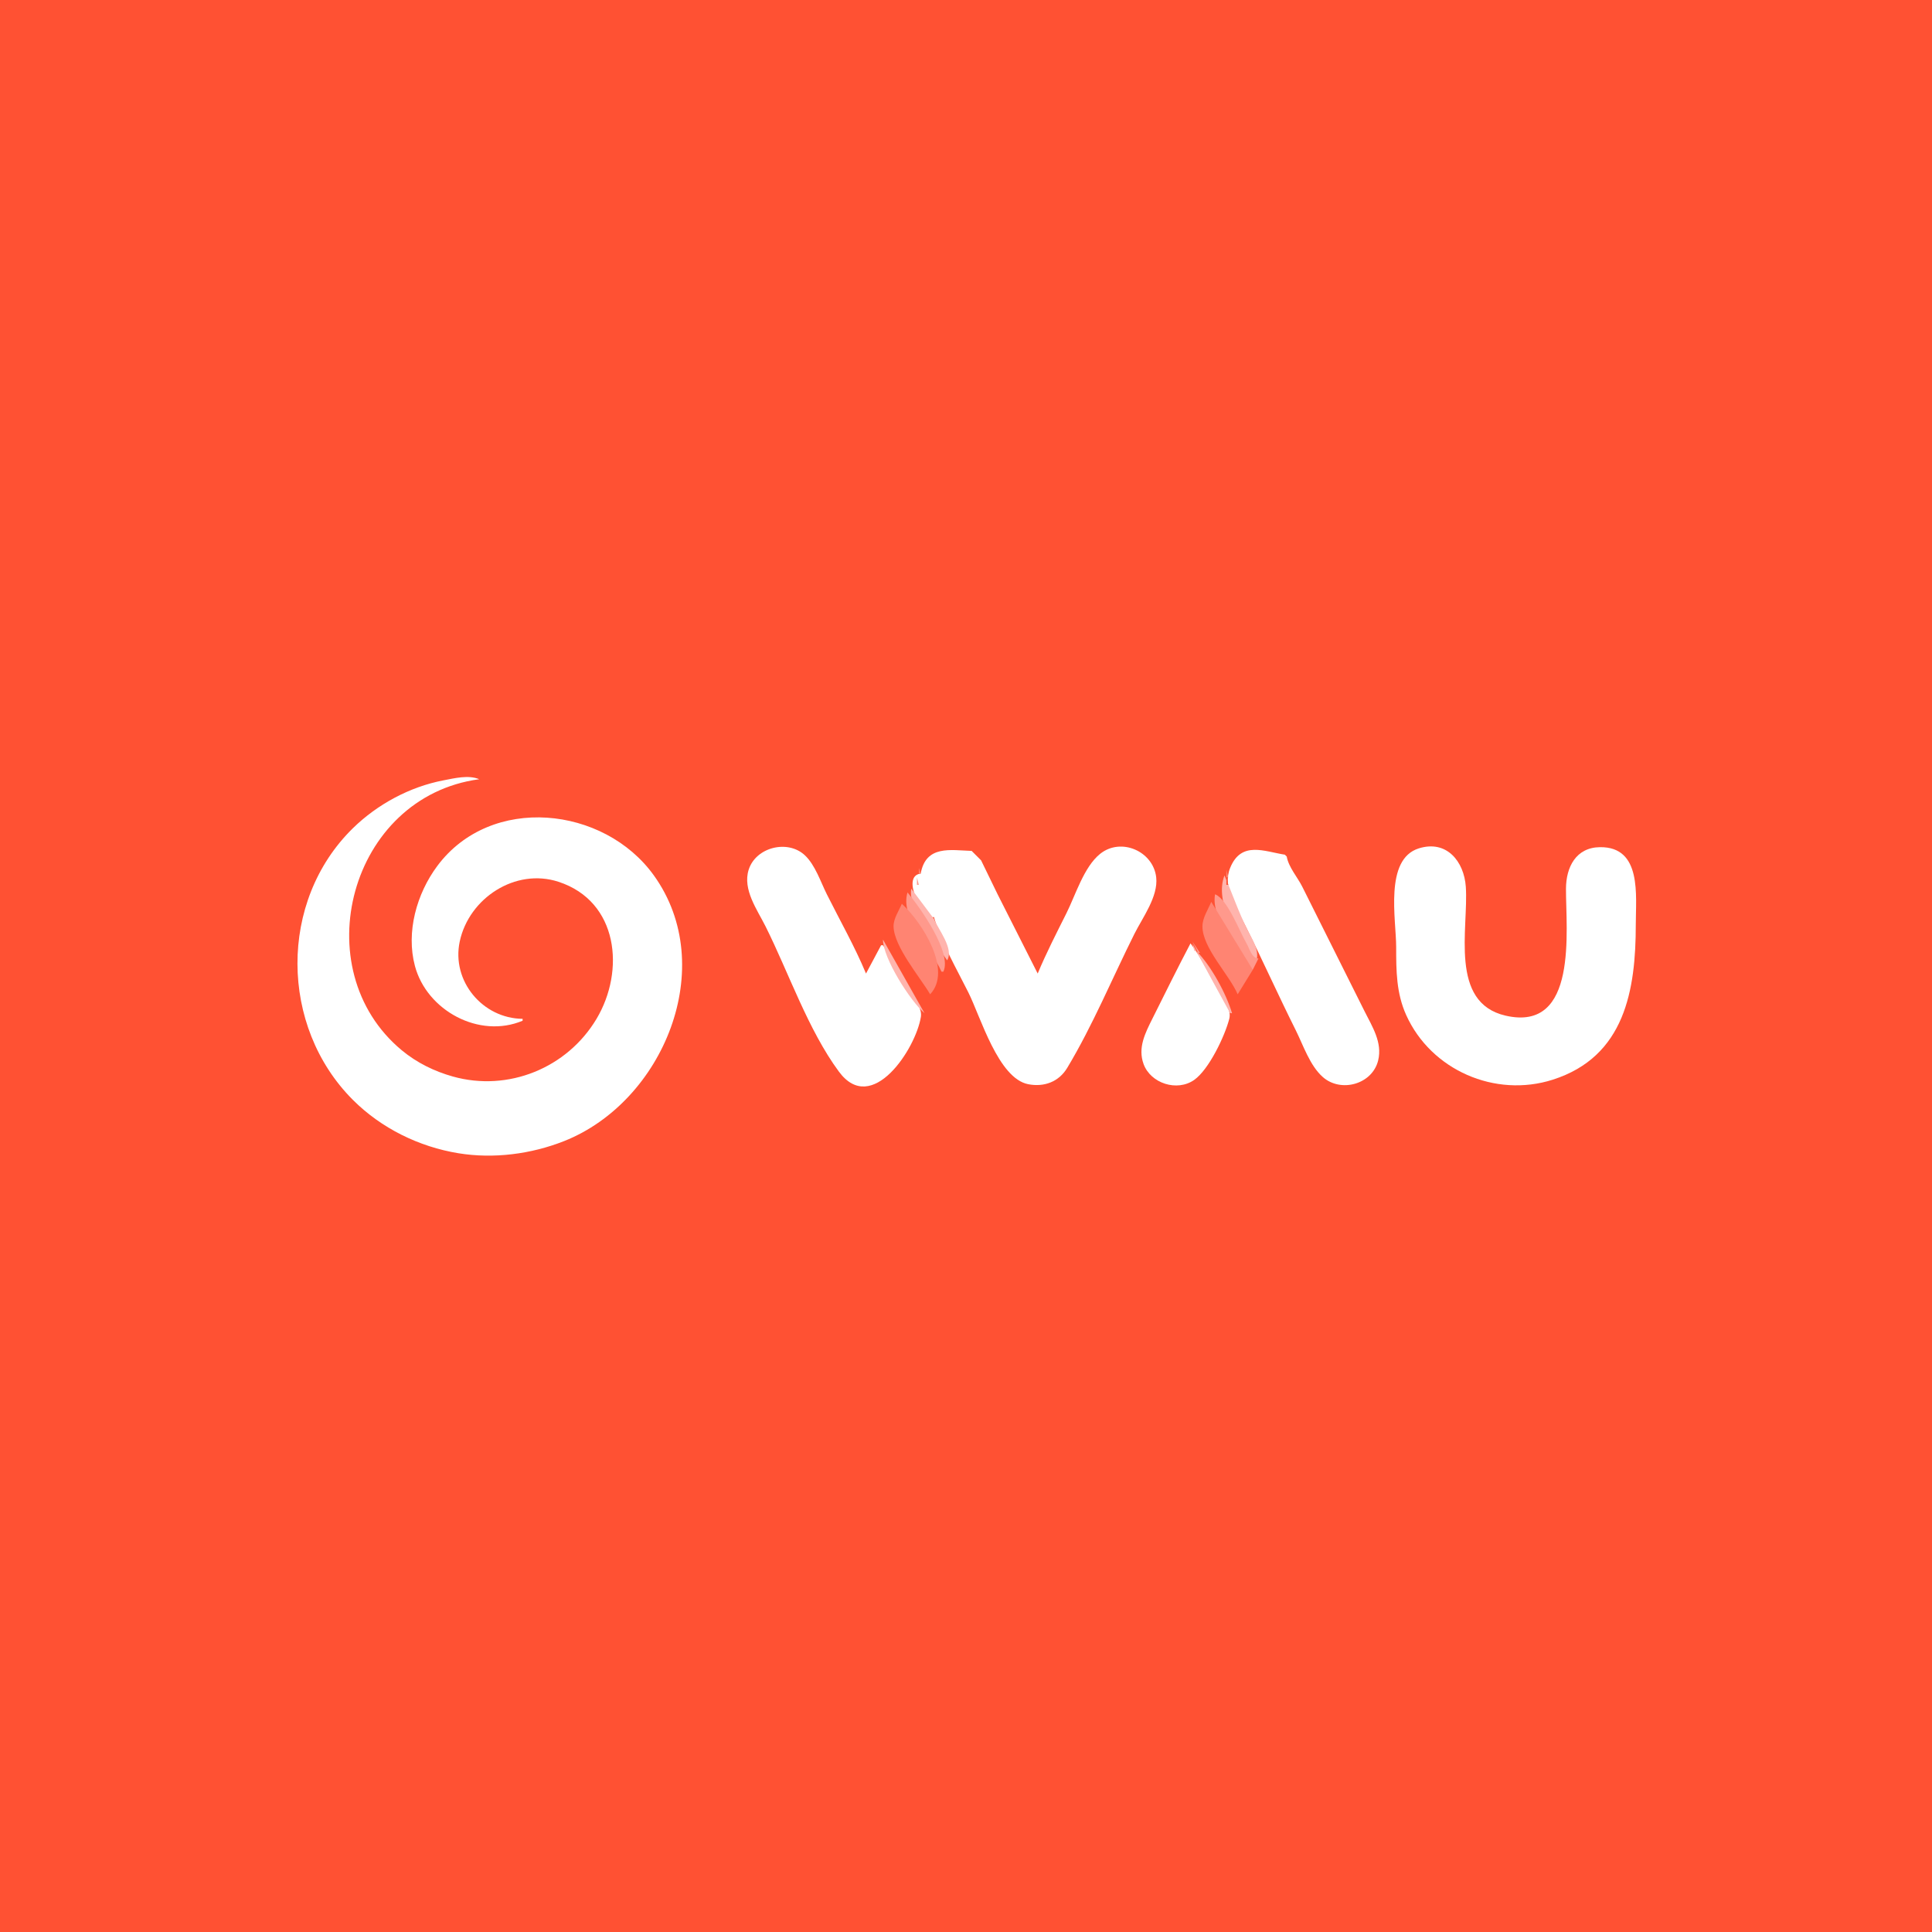 <?xml version="1.0" standalone="yes"?>
<svg xmlns="http://www.w3.org/2000/svg" width="1024" height="1024">
<path style="fill:#ff5133; stroke:none;" d="M0 0L0 1024L1024 1024L1024 0L0 0z"/>
<path style="fill:#ffffff; stroke:none;" d="M277 541L277 540C255.827 539.822 239.189 520 243.669 499C248.582 475.971 273.224 459.928 296 467.36C327.824 477.744 331.37 514.545 316.177 540C300.574 566.143 269.309 578.805 240 570.572C230.148 567.804 220.905 563.26 213 556.714C161.128 513.754 185.346 422.253 254 413C248.288 410.603 240.891 412.482 235 413.612C217.137 417.039 199.958 426.319 187.001 439.015C147.601 477.62 148.16 544.081 187.039 582.961C202.087 598.008 222.084 607.829 243 611.246C261.624 614.289 281.551 611.71 299 604.796C351.587 583.96 381.268 512.312 346.572 464C320.142 427.198 260.161 420.835 231.761 459C220.825 473.695 215.121 494.015 219.924 512C226.239 535.648 254.043 550.702 277 541z"/>
<path style="fill:#ff8472; stroke:none;" d="M323 443L324 444L323 443z"/>
<path style="fill:#ffffff; stroke:none;" d="M468 501L467 501L459 516C453.03 501.661 445.194 487.895 438.247 474C434.947 467.401 432.103 458.543 426.671 453.39C417.558 444.747 400.56 449.019 396.804 461C393.523 471.465 401.294 482.081 405.753 491C418.065 515.624 428.302 545.855 444.637 567.985C462.211 591.792 485.46 555.607 488.079 539C488.767 534.634 485.318 530.576 483.281 527C478.31 518.275 473.544 509.378 468 501z"/>
<path style="fill:#ff8472; stroke:none;" d="M500 449L501 450L500 449z"/>
<path style="fill:#ffffff; stroke:none;" d="M488 463C476.828 464.472 490.253 488.451 495 486C498.907 499.562 506.928 513.362 513.247 526C519.73 538.967 529.123 571.594 545 574.66C553.397 576.281 561.192 573.41 565.648 565.999C579.16 543.531 589.519 518.456 601.247 495C605.601 486.291 613.955 475.153 612.811 465C611.254 451.177 594.155 443.669 583.093 452.558C574.502 459.462 570.081 474.331 565.247 484C559.969 494.557 554.537 505.102 550 516L528.753 474L520 456L515 451C503.778 450.626 490.751 447.813 488 463z"/>
<path style="fill:#ff998c; stroke:none;" d="M506 449L507 450L506 449z"/>
<path style="fill:#ff8472; stroke:none;" d="M664 449L665 450L664 449z"/>
<path style="fill:#ffb4ad; stroke:none;" d="M666 449L667 450L666 449z"/>
<path style="fill:#ffffff; stroke:none;" d="M682 454L681 453C670.21 451.341 657.886 445.509 652.009 460C647.783 470.422 655.294 481.081 659.753 490C669.019 508.533 677.471 527.435 686.753 546C690.786 554.066 694.201 564.673 701.043 570.786C710.631 579.353 727.389 574.745 730.467 562C732.761 552.498 727.313 544.132 723.247 536L709.247 508L690.247 470C687.705 464.92 682.94 459.571 682 454z"/>
<path style="fill:#ffb4ad; stroke:none;" d="M669 449L670 450L669 449z"/>
<path style="fill:#ffffff; stroke:none;" d="M752 449.653C733.611 455.419 740 487.35 740 502C740 514.51 740.054 526.338 745.312 538C758.489 567.23 792.494 582.005 823 572.254C861.259 560.025 867 524.714 867 490C867 474.736 870.373 448.729 848 449.018C835.267 449.183 830.056 459.612 830.001 471C829.895 492.904 836.625 547.183 798 538.319C767.913 531.415 778.431 492.085 776.911 470C775.989 456.617 766.774 445.02 752 449.653z"/>
<path style="fill:#ff8472; stroke:none;" d="M497 450L498 451L497 450z"/>
<path style="fill:#ffb4ad; stroke:none;" d="M498 450L499 451L498 450z"/>
<path style="fill:#ff8472; stroke:none;" d="M660 450L661 451L660 450M495 451L496 452L495 451M676 451L677 452L676 451M657 452L658 453L657 452M492 453L493 454L492 453M491 454L492 455L491 454z"/>
<path style="fill:#ff998c; stroke:none;" d="M680 454L681 455L680 454z"/>
<path style="fill:#ff8472; stroke:none;" d="M653 456L654 457L653 456M489 457L490 458L489 457z"/>
<path style="fill:#ff998c; stroke:none;" d="M520 458L521 459L520 458z"/>
<path style="fill:#ffb4ad; stroke:none;" d="M520 459L521 460L520 459z"/>
<path style="fill:#ff8472; stroke:none;" d="M651.333 459.667L651.667 460.333L651.333 459.667M487 460L487 463L488 463L487 460z"/>
<path style="fill:#ffb4ad; stroke:none;" d="M684 460L685 461L684 460z"/>
<path style="fill:#ff8472; stroke:none;" d="M191 461L192 462L191 461M650 461L650 465L651 465L650 461z"/>
<path style="fill:#ffb4ad; stroke:none;" d="M486 464L487 465L486 464M649 464C643.495 478.197 655.825 498.133 666 509C667.432 503.125 663.823 498.151 661.247 493C656.457 483.421 653.138 473.589 649 464z"/>
<path style="fill:#ff998c; stroke:none;" d="M486 465L486 469L487 469L486 465z"/>
<path style="fill:#ff8472; stroke:none;" d="M648 465L649 466L648 465z"/>
<path style="fill:#ff5133; stroke:none;" d="M650 465L650 469L651 469L650 465z"/>
<path style="fill:#ff8472; stroke:none;" d="M647 467L648 468L647 467M268 468L269 469L268 468M646 469L647 470L646 469M650.333 469.667L650.667 470.333L650.333 469.667M482 470L483 471L482 470z"/>
<path style="fill:#ff998c; stroke:none;" d="M646 470L647 471L646 470z"/>
<path style="fill:#ff8472; stroke:none;" d="M224 471L225 472L224 471M396 471L397 472L396 471z"/>
<path style="fill:#ff998c; stroke:none;" d="M482 471L483 472L482 471z"/>
<path style="fill:#ffb4ad; stroke:none;" d="M483 471C480.962 481.553 496.234 500.286 502 509C505.707 502.919 497.448 492.879 495 487L483 471z"/>
<path style="fill:#ff8472; stroke:none;" d="M487 471L488 472L487 471M645 471L646 472L645 471M481 472L482 473L481 472z"/>
<path style="fill:#ff998c; stroke:none;" d="M487 472L488 473L487 472M645 472L646 473L645 472M481 473C476.815 486.591 493.745 502.806 499 515L500 515C504.738 504.983 487.793 481.191 481 473z"/>
<path style="fill:#ff8472; stroke:none;" d="M651 473L652 474L651 473M480 474L481 475L480 474M488 474L489 475L488 474z"/>
<path style="fill:#ff998c; stroke:none;" d="M644 474C641.65 487.305 656.529 502.281 662 514L664 514L667 508C663.503 508 662.297 502.795 660.667 500C657.048 493.797 650.497 476.382 644 474z"/>
<path style="fill:#ffb4ad; stroke:none;" d="M488 475L489 476L488 475z"/>
<path style="fill:#ff8472; stroke:none;" d="M652 475L653 476L652 475M489 476L490 477L489 476M643 476L644 477L643 476M479 477L480 478L479 477z"/>
<path style="fill:#ffb4ad; stroke:none;" d="M489 477L490 478L489 477z"/>
<path style="fill:#ff8472; stroke:none;" d="M653 477L654 478L653 477M490 478L491 479L490 478M642 478C640.312 482.06 637.313 486.474 637.318 491C637.329 502.501 651.478 516.505 656 527L664 514L642 478M185 479L186 480L185 479M478 479C476.467 482.688 473.529 486.891 473.603 491C473.797 501.709 487.606 517.853 493 527C504.895 514.295 488.951 489.118 478 479z"/>
<path style="fill:#ffb4ad; stroke:none;" d="M490 479L491 480L490 479z"/>
<path style="fill:#ff8472; stroke:none;" d="M654 479L655 480L654 479M491 480L492 481L491 480z"/>
<path style="fill:#ffb4ad; stroke:none;" d="M491 481L492 482L491 481z"/>
<path style="fill:#ff8472; stroke:none;" d="M655 481L656 482L655 481M492 482L493 483L492 482z"/>
<path style="fill:#ffb4ad; stroke:none;" d="M492 483L493 484L492 483z"/>
<path style="fill:#ff8472; stroke:none;" d="M656 483L657 484L656 483M493 484L494 485L493 484z"/>
<path style="fill:#ffb4ad; stroke:none;" d="M493 485L494 486L493 485z"/>
<path style="fill:#ff8472; stroke:none;" d="M657 485L658 486L657 485M494 486L495 487L494 486M658 487L659 488L658 487M495 488L496 489L495 488M659 489L660 490L659 489M496 490L497 491L496 490M660 491L661 492L660 491M359 492L360 493L359 492M497 492L498 493L497 492M661 493L662 494L661 493M498 494L499 495L498 494M662 495L663 496L662 495M499 496L500 497L499 496M663 497L664 498L663 497z"/>
<path style="fill:#ffb4ad; stroke:none;" d="M468 498C467.968 507.842 482.507 530.624 490 537L468 498z"/>
<path style="fill:#ff8472; stroke:none;" d="M500 498L501 499L500 498z"/>
<path style="fill:#ff998c; stroke:none;" d="M469.333 499.667L469.667 500.333L469.333 499.667z"/>
<path style="fill:#ff8472; stroke:none;" d="M631 499L632 500L631 499z"/>
<path style="fill:#ff998c; stroke:none;" d="M632 499L635 505L636 505L632 499z"/>
<path style="fill:#ff8472; stroke:none;" d="M664 499L665 500L664 499M501 500L502 501L501 500z"/>
<path style="fill:#ffffff; stroke:none;" d="M631 500C624.041 513.225 617.436 526.632 610.753 540C606.964 547.579 602.967 555.387 606.133 564C609.897 574.236 623.903 578.772 632.985 572.347C640.757 566.849 649.184 549.179 651.54 540C652.67 535.598 649.502 531.63 647.421 528C642.134 518.775 637.34 508.516 631 500z"/>
<path style="fill:#ffb4ad; stroke:none;" d="M632 500L633 504L634 504L632 500z"/>
<path style="fill:#ff998c; stroke:none;" d="M470.333 501.667L470.667 502.333L470.333 501.667z"/>
<path style="fill:#ff8472; stroke:none;" d="M630 501L631 502L630 501M665 501L666 502L665 501M502 502L503 503L502 502z"/>
<path style="fill:#ff998c; stroke:none;" d="M471 503L472 504L471 503z"/>
<path style="fill:#ff8472; stroke:none;" d="M666 503L667 504L666 503M503 504L504 505L503 504z"/>
<path style="fill:#ffb4ad; stroke:none;" d="M634 504L652 537L653 537C649.991 526.771 641.658 511.426 634 504z"/>
<path style="fill:#ff998c; stroke:none;" d="M472 505L473 506L472 505z"/>
<path style="fill:#ff8472; stroke:none;" d="M667 505L668 506L667 505z"/>
<path style="fill:#ff998c; stroke:none;" d="M473.333 506.667L473.667 507.333L473.333 506.667z"/>
<path style="fill:#ff5133; stroke:none;" d="M504 506L505 507L504 506z"/>
<path style="fill:#ff8472; stroke:none;" d="M554 506L555 507L554 506z"/>
<path style="fill:#ff998c; stroke:none;" d="M636 506L637 507L636 506M667 506L668 507L667 506M503 507L504 508L503 507M637.333 507.667L637.667 508.333L637.333 507.667z"/>
<path style="fill:#ff8472; stroke:none;" d="M667 507L668 508L667 507M325 508L326 509L325 508z"/>
<path style="fill:#ff998c; stroke:none;" d="M474.333 508.667L474.667 509.333L474.333 508.667z"/>
<path style="fill:#ff8472; stroke:none;" d="M503 508L504 509L503 508M553 508L554 509L553 508z"/>
<path style="fill:#ff998c; stroke:none;" d="M638 509L639 510L638 509z"/>
<path style="fill:#ff8472; stroke:none;" d="M666 509L667 510L666 509z"/>
<path style="fill:#ff998c; stroke:none;" d="M475 510L476 511L475 510z"/>
<path style="fill:#ff8472; stroke:none;" d="M502 510L503 511L502 510M552 510L553 511L552 510z"/>
<path style="fill:#ff998c; stroke:none;" d="M639 511L640 512L639 511z"/>
<path style="fill:#ff8472; stroke:none;" d="M665 511L666 512L665 511z"/>
<path style="fill:#ff998c; stroke:none;" d="M476 512L477 513L476 512z"/>
<path style="fill:#ff8472; stroke:none;" d="M501 512L502 513L501 512M551 512L552 513L551 512z"/>
<path style="fill:#ff998c; stroke:none;" d="M640.333 512.667L640.667 513.333L640.333 512.667M477.333 513.667L477.667 514.333L477.333 513.667z"/>
<path style="fill:#ff8472; stroke:none;" d="M500 513L501 514L500 513M664 513L665 514L664 513M550 514L551 515L550 514z"/>
<path style="fill:#ff998c; stroke:none;" d="M641.333 514.667L641.667 515.333L641.333 514.667M478.333 515.667L478.667 516.333L478.333 515.667M642 516L643 517L642 516M479 517L480 518L479 517M643 518L644 519L643 518M480 519L481 520L480 519M644.333 519.667L644.667 520.333L644.333 519.667M481.333 520.667L481.667 521.333L481.333 520.667M645.333 521.667L645.667 522.333L645.333 521.667z"/>
<path style="fill:#ff8472; stroke:none;" d="M828 521L829 522L828 521z"/>
<path style="fill:#ff998c; stroke:none;" d="M482 522L483 523L482 522M646 523L647 524L646 523M483 524L484 525L483 524z"/>
<path style="fill:#ff8472; stroke:none;" d="M226 525L227 526L226 525z"/>
<path style="fill:#ff998c; stroke:none;" d="M484.333 525.667L484.667 526.333L484.333 525.667M647 525L648 526L647 525M648.333 526.667L648.667 527.333L648.333 526.667M485.333 527.667L485.667 528.333L485.333 527.667M649.333 528.667L649.667 529.333L649.333 528.667M486 529L487 530L486 529z"/>
<path style="fill:#ff8472; stroke:none;" d="M359 530L360 531L359 530z"/>
<path style="fill:#ff998c; stroke:none;" d="M650 530L651 531L650 530M487 531L488 532L487 531M651.333 531.667L651.667 532.333L651.333 531.667M488.333 532.667L488.667 533.333L488.333 532.667M652.333 533.667L652.667 534.333L652.333 533.667z"/>
<path style="fill:#ff8472; stroke:none;" d="M257 534L258 535L257 534z"/>
<path style="fill:#ff998c; stroke:none;" d="M489.333 534.667L489.667 535.333L489.333 534.667M653 535L654 536L653 535z"/>
<path style="fill:#ff8472; stroke:none;" d="M318 536L319 537L318 536M239 537L240 538L239 537z"/>
<path style="fill:#ffb4ad; stroke:none;" d="M488 538L489 539L488 538z"/>
<path style="fill:#ff8472; stroke:none;" d="M203 548L204 549L203 548M751 548L752 549L751 548M350 556L351 557L350 556M766 563L767 564L766 563M230 567L231 568L230 567M473 568L474 569L473 568M726 569L727 570L726 569M788 573L789 574L788 573z"/>
</svg>
